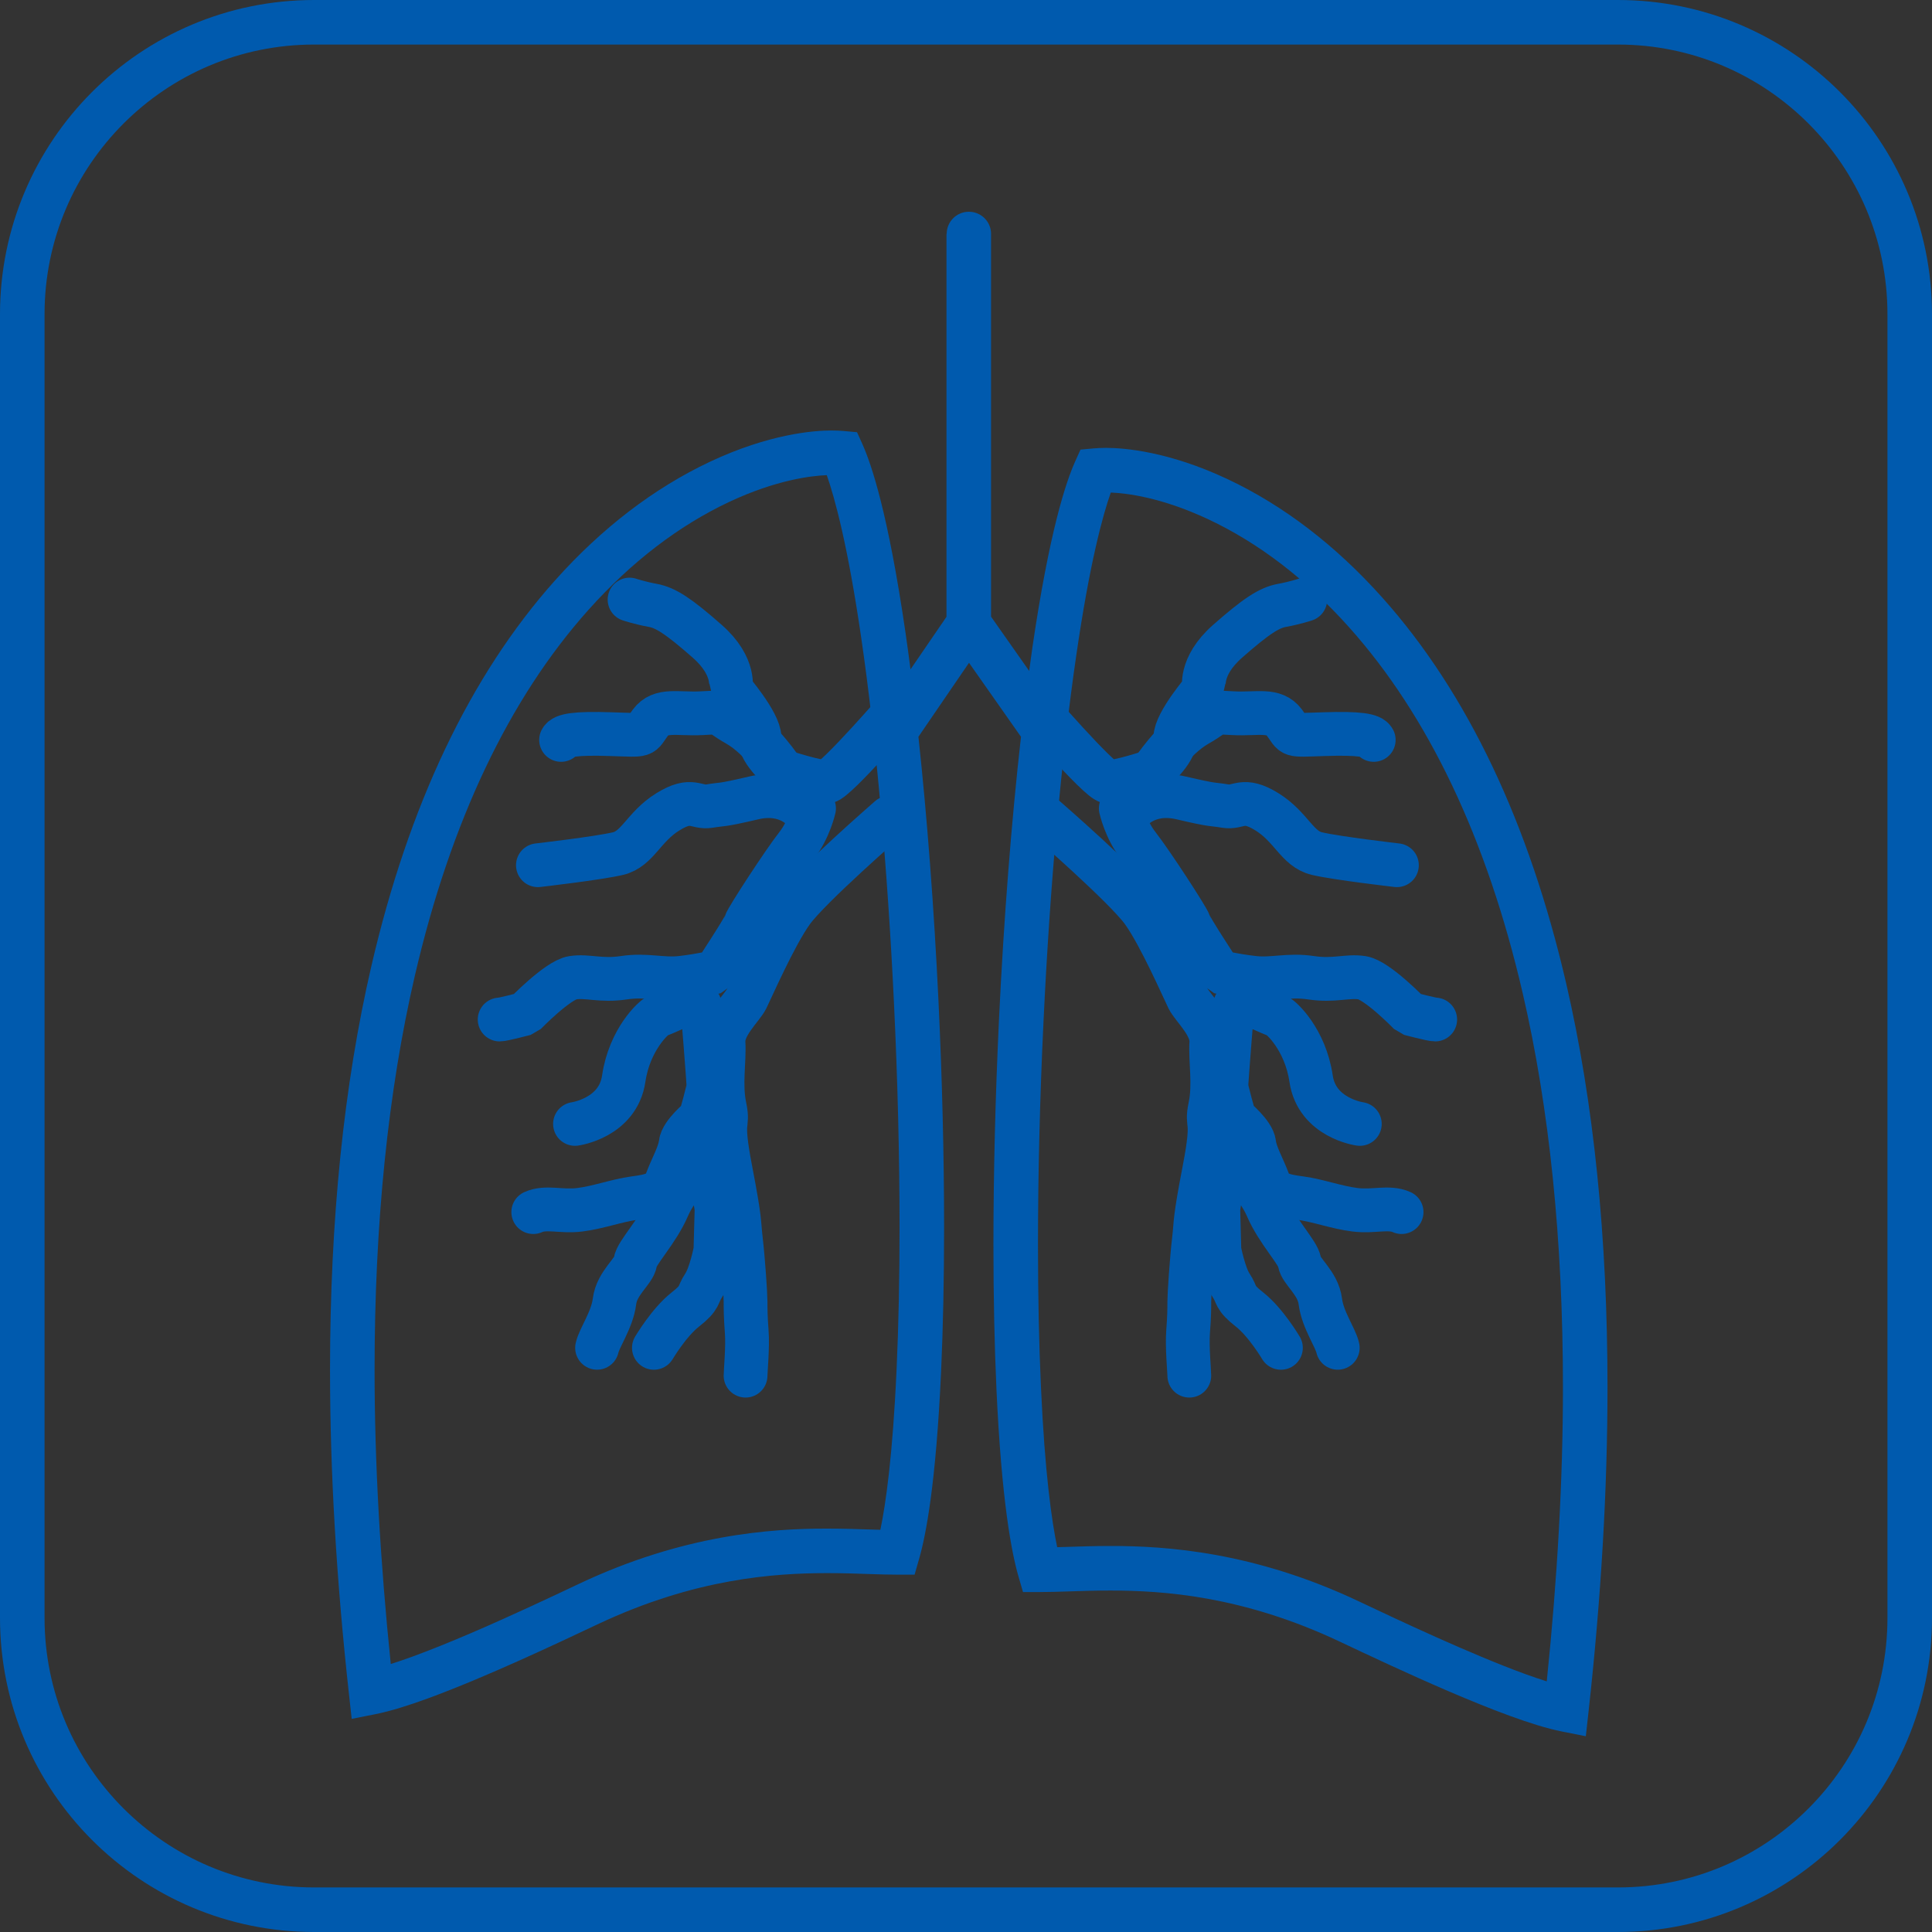 <svg width="50" height="50" viewBox="0 0 50 50" fill="none" xmlns="http://www.w3.org/2000/svg">
<rect x="0" y="0" width="50" height="50" fill="#333333" stroke="none"/>
<path d="M35.778 15.47C34.575 14.123 33.226 13.086 31.766 12.398C30.238 11.68 29.087 11.591 28.625 11.591C28.496 11.591 28.386 11.597 28.298 11.605L27.963 11.636L27.825 11.943C27.591 12.465 27.16 13.731 26.712 16.8C26.686 16.982 26.661 17.176 26.635 17.364L25.648 15.959V6.057C25.648 6.056 25.649 6.055 25.649 6.054C25.649 5.737 25.392 5.48 25.074 5.48C24.757 5.48 24.5 5.737 24.5 6.054H24.495V15.963L23.564 17.323C23.521 16.99 23.477 16.664 23.431 16.35C22.983 13.281 22.552 12.015 22.319 11.493L22.18 11.186L21.845 11.155C21.757 11.147 21.647 11.141 21.518 11.141C21.056 11.141 19.905 11.23 18.378 11.948C16.917 12.636 15.568 13.674 14.365 15.02C12.16 17.49 10.573 20.853 9.612 24.997L10.173 25.127L9.612 24.997C8.896 28.088 8.541 31.585 8.541 35.456C8.541 38.088 8.705 40.893 9.033 43.86L9.102 44.484L9.718 44.362C10.109 44.284 10.565 44.14 11.067 43.957C12.565 43.41 14.463 42.51 15.459 42.04C17.983 40.847 20.042 40.714 21.404 40.712C21.795 40.712 22.151 40.724 22.472 40.735L22.469 40.735C22.733 40.745 23.031 40.752 23.235 40.752H23.669L23.789 40.335C23.962 39.731 24.223 38.401 24.355 35.502C24.407 34.363 24.433 33.102 24.433 31.763C24.433 29.92 24.384 27.928 24.288 25.908C24.173 23.498 23.994 21.157 23.769 19.067L25.078 17.153L26.423 19.068C26.175 21.267 25.979 23.775 25.855 26.358C25.759 28.379 25.71 30.37 25.71 32.214C25.71 33.553 25.736 34.813 25.788 35.952C25.921 38.851 26.181 40.181 26.354 40.785L26.475 41.202H26.908C27.112 41.202 27.411 41.195 27.674 41.185L27.672 41.185C27.992 41.174 28.349 41.163 28.738 41.163C30.102 41.164 32.16 41.297 34.684 42.49C35.346 42.803 36.414 43.308 37.493 43.771C38.033 44.003 38.576 44.224 39.077 44.407C39.579 44.59 40.034 44.734 40.426 44.812L41.041 44.934L41.11 44.31C41.438 41.342 41.602 38.538 41.602 35.906C41.602 32.035 41.247 28.538 40.532 25.447C39.571 21.303 37.983 17.939 35.778 15.47ZM23.203 35.449C23.103 37.676 22.922 38.93 22.784 39.591C22.692 39.589 22.6 39.586 22.513 39.583L22.511 39.583C22.189 39.572 21.818 39.56 21.404 39.56C19.959 39.558 17.68 39.711 14.966 40.998C14.305 41.31 13.249 41.81 12.195 42.262C11.668 42.488 11.143 42.702 10.671 42.874C10.473 42.947 10.287 43.009 10.113 43.064C9.838 40.384 9.694 37.84 9.694 35.456C9.694 31.655 10.043 28.243 10.735 25.257C11.664 21.249 13.184 18.071 15.225 15.788C16.34 14.541 17.566 13.605 18.868 12.991C20.089 12.418 20.995 12.313 21.397 12.297C21.603 12.883 21.942 14.12 22.29 16.516C22.669 19.111 22.97 22.472 23.136 25.963C23.232 27.966 23.28 29.94 23.28 31.763C23.28 33.087 23.255 34.332 23.203 35.449ZM35.177 41.448C32.463 40.161 30.184 40.008 28.738 40.01C28.325 40.01 27.954 40.022 27.633 40.033L27.631 40.033C27.543 40.036 27.451 40.039 27.36 40.041C27.221 39.38 27.04 38.126 26.94 35.899C26.888 34.782 26.863 33.538 26.863 32.214C26.863 30.39 26.911 28.416 27.007 26.413C27.173 22.922 27.474 19.561 27.853 16.967C28.201 14.569 28.54 13.333 28.747 12.747C29.149 12.763 30.054 12.868 31.275 13.441C32.578 14.055 33.804 14.991 34.918 16.238C36.959 18.52 38.48 21.699 39.408 25.707C40.1 28.693 40.449 32.105 40.449 35.906C40.449 38.29 40.306 40.834 40.03 43.514C39.856 43.459 39.67 43.396 39.472 43.324C38.054 42.807 36.166 41.916 35.177 41.448Z" fill="#005AAE"/>
<path d="M41.869 0H8.131C3.64 0 0 3.64 0 8.132V41.869C0 46.36 3.64 50 8.131 50H41.869C46.36 50 50 46.36 50 41.869V8.132C50 3.64 46.36 0 41.869 0ZM48.847 41.869C48.847 43.798 48.067 45.539 46.803 46.803C45.539 48.067 43.798 48.847 41.869 48.847H8.131C6.203 48.847 4.462 48.067 3.197 46.803C1.933 45.539 1.153 43.798 1.153 41.869V8.132C1.153 6.203 1.933 4.462 3.197 3.197C4.462 1.933 6.203 1.153 8.131 1.153H41.869C43.798 1.153 45.539 1.933 46.803 3.197C48.067 4.462 48.847 6.203 48.847 8.132V41.869Z" fill="#005AAE"/>
<path d="M23.349 18.219C23.349 18.219 21.638 20.2 21.396 20.23C21.157 20.261 20.256 19.96 20.256 19.96C20.256 19.96 19.656 19.481 19.656 19.09C19.656 18.7 18.906 17.828 18.906 17.828C18.906 17.828 19.055 17.259 18.305 16.598C17.554 15.937 17.224 15.727 16.894 15.667C16.564 15.607 16.293 15.517 16.293 15.517" stroke="#005AAE" stroke-width="1.133" stroke-linecap="round" stroke-linejoin="bevel"/>
<path d="M21.067 20.921C21.067 20.921 20.947 21.461 20.616 21.883C20.286 22.302 19.326 23.774 19.295 23.894C19.264 24.014 18.515 25.154 18.515 25.154C18.515 25.154 18.153 25.244 17.644 25.304C17.134 25.365 16.743 25.214 16.143 25.304C15.543 25.394 15.212 25.244 14.821 25.304C14.432 25.365 13.59 26.235 13.59 26.235C13.59 26.235 13.021 26.385 12.931 26.385" stroke="#005AAE" stroke-width="1.133" stroke-linecap="round" stroke-linejoin="bevel"/>
<path d="M23.017 21.162C23.017 21.162 20.946 22.963 20.496 23.593C20.046 24.223 19.445 25.605 19.325 25.845C19.205 26.085 18.695 26.536 18.724 26.986C18.754 27.436 18.633 28.067 18.754 28.637C18.874 29.208 18.633 28.847 18.904 30.259C19.175 31.669 19.115 31.578 19.175 32.09C19.235 32.601 19.295 33.5 19.295 33.681C19.295 33.861 19.295 34.071 19.325 34.462C19.355 34.852 19.295 35.482 19.295 35.602" stroke="#005AAE" stroke-width="1.133" stroke-linecap="round" stroke-linejoin="bevel"/>
<path d="M18.365 30.168L18.545 31.28L18.515 32.36C18.515 32.36 18.394 32.99 18.214 33.261C18.034 33.531 18.153 33.562 17.734 33.892C17.313 34.222 16.923 34.882 16.923 34.882" stroke="#005AAE" stroke-width="1.133" stroke-linecap="round" stroke-linejoin="bevel"/>
<path d="M20.827 21.01C20.827 21.01 20.407 20.441 19.506 20.65C18.605 20.861 18.725 20.8 18.365 20.861C18.005 20.921 17.915 20.62 17.284 21.01C16.652 21.402 16.504 21.971 15.993 22.091C15.483 22.212 13.921 22.392 13.921 22.392" stroke="#005AAE" stroke-width="1.133" stroke-linecap="round" stroke-linejoin="bevel"/>
<path d="M20.256 19.96C20.256 19.96 19.716 19.119 19.086 18.759C18.455 18.399 18.785 18.429 18.154 18.458C17.525 18.489 17.104 18.339 16.834 18.699C16.564 19.059 16.744 19.029 15.814 19C14.882 18.969 14.582 19.029 14.521 19.149" stroke="#005AAE" stroke-width="1.133" stroke-linecap="round" stroke-linejoin="bevel"/>
<path d="M18.124 30.198C18.124 30.198 17.554 30.617 17.284 31.248C17.013 31.879 16.473 32.419 16.442 32.66C16.413 32.9 15.962 33.2 15.903 33.681C15.843 34.16 15.512 34.611 15.452 34.881" fill="white"/>
<path d="M18.124 30.198C18.124 30.198 17.554 30.617 17.284 31.248C17.013 31.879 16.473 32.419 16.442 32.66C16.413 32.9 15.962 33.2 15.903 33.681C15.843 34.16 15.512 34.611 15.452 34.881" stroke="#005AAE" stroke-width="1.133" stroke-linecap="round" stroke-linejoin="bevel"/>
<path d="M14.881 29.087C14.881 29.087 15.992 28.936 16.142 27.916C16.292 26.895 16.923 26.326 17.014 26.294C17.103 26.264 17.974 25.875 17.974 25.875L18.184 26.114C18.184 26.114 18.334 27.976 18.334 28.096C18.334 28.216 18.124 28.936 18.124 28.936C18.124 28.936 17.644 29.328 17.614 29.597C17.584 29.868 17.374 30.228 17.253 30.558C17.134 30.888 16.864 30.948 16.413 31.008C15.962 31.069 15.482 31.25 15.002 31.309C14.521 31.369 14.131 31.219 13.801 31.369" stroke="#005AAE" stroke-width="1.133" stroke-linecap="round" stroke-linejoin="bevel"/>
<path d="M26.725 18.219C26.725 18.219 28.436 20.2 28.677 20.23C28.916 20.261 29.817 19.96 29.817 19.96C29.817 19.96 30.418 19.481 30.418 19.09C30.418 18.7 31.167 17.828 31.167 17.828C31.167 17.828 31.018 17.259 31.768 16.598C32.519 15.937 32.849 15.727 33.179 15.667C33.509 15.607 33.78 15.517 33.78 15.517" stroke="#005AAE" stroke-width="1.133" stroke-linecap="round" stroke-linejoin="bevel"/>
<path d="M29.006 20.921C29.006 20.921 29.126 21.461 29.457 21.883C29.787 22.302 30.748 23.774 30.778 23.894C30.809 24.014 31.558 25.154 31.558 25.154C31.558 25.154 31.92 25.244 32.43 25.304C32.939 25.365 33.33 25.214 33.931 25.304C34.531 25.394 34.861 25.244 35.252 25.304C35.642 25.365 36.483 26.235 36.483 26.235C36.483 26.235 37.052 26.385 37.143 26.385" stroke="#005AAE" stroke-width="1.133" stroke-linecap="round" stroke-linejoin="bevel"/>
<path d="M27.056 21.162C27.056 21.162 29.128 22.963 29.578 23.593C30.028 24.223 30.628 25.605 30.748 25.845C30.868 26.085 31.379 26.536 31.349 26.986C31.319 27.436 31.44 28.067 31.319 28.637C31.199 29.208 31.44 28.847 31.169 30.259C30.898 31.669 30.958 31.578 30.898 32.09C30.838 32.601 30.779 33.5 30.779 33.681C30.779 33.861 30.779 34.071 30.748 34.462C30.718 34.852 30.779 35.482 30.779 35.602" stroke="#005AAE" stroke-width="1.133" stroke-linecap="round" stroke-linejoin="bevel"/>
<path d="M31.708 30.168L31.529 31.28L31.558 32.36C31.558 32.36 31.679 32.99 31.859 33.261C32.039 33.531 31.92 33.562 32.34 33.892C32.76 34.222 33.15 34.882 33.15 34.882" stroke="#005AAE" stroke-width="1.133" stroke-linecap="round" stroke-linejoin="bevel"/>
<path d="M29.246 21.01C29.246 21.01 29.666 20.441 30.568 20.65C31.469 20.861 31.348 20.8 31.708 20.861C32.068 20.921 32.159 20.62 32.789 21.01C33.421 21.402 33.57 21.971 34.081 22.091C34.591 22.212 36.152 22.392 36.152 22.392" stroke="#005AAE" stroke-width="1.133" stroke-linecap="round" stroke-linejoin="bevel"/>
<path d="M29.817 19.96C29.817 19.96 30.357 19.119 30.988 18.759C31.618 18.399 31.288 18.429 31.919 18.458C32.548 18.489 32.97 18.339 33.239 18.699C33.51 19.059 33.329 19.029 34.259 19C35.192 18.969 35.491 19.029 35.552 19.149" stroke="#005AAE" stroke-width="1.133" stroke-linecap="round" stroke-linejoin="bevel"/>
<path d="M31.949 30.198C31.949 30.198 32.519 30.617 32.79 31.248C33.06 31.879 33.6 32.419 33.631 32.66C33.661 32.9 34.111 33.2 34.17 33.681C34.23 34.16 34.562 34.611 34.621 34.881" fill="white"/>
<path d="M31.949 30.198C31.949 30.198 32.519 30.617 32.79 31.248C33.06 31.879 33.6 32.419 33.631 32.66C33.661 32.9 34.111 33.2 34.17 33.681C34.23 34.16 34.562 34.611 34.621 34.881" stroke="#005AAE" stroke-width="1.133" stroke-linecap="round" stroke-linejoin="bevel"/>
<path d="M35.192 29.087C35.192 29.087 34.081 28.936 33.931 27.916C33.781 26.895 33.15 26.326 33.059 26.294C32.971 26.264 32.099 25.875 32.099 25.875L31.889 26.114C31.889 26.114 31.739 27.976 31.739 28.096C31.739 28.216 31.949 28.936 31.949 28.936C31.949 28.936 32.429 29.328 32.459 29.597C32.489 29.868 32.699 30.228 32.82 30.558C32.94 30.888 33.209 30.948 33.661 31.008C34.111 31.069 34.591 31.25 35.071 31.309C35.553 31.369 35.942 31.219 36.273 31.369" stroke="#005AAE" stroke-width="1.133" stroke-linecap="round" stroke-linejoin="bevel"/>
</svg>
